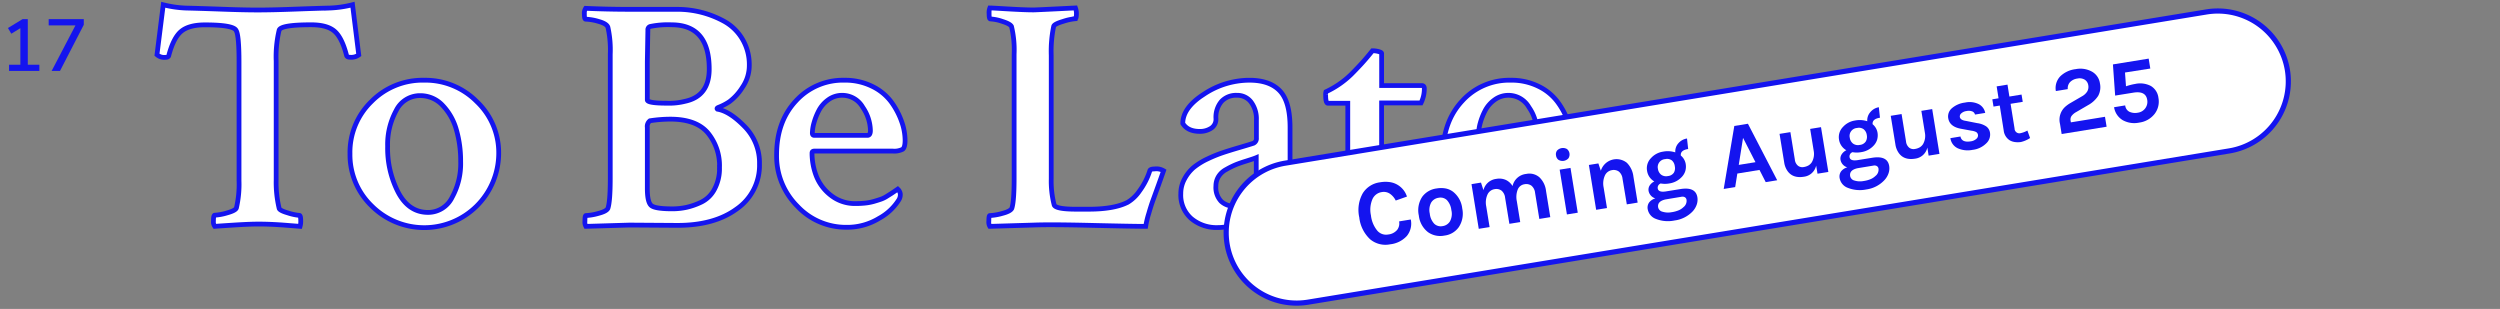 <svg id="Layer_1" data-name="Layer 1" xmlns="http://www.w3.org/2000/svg" viewBox="0 0 629.53 77.8"><rect x="0" y="0" width="629.53" height="77.8" fill="#808080" stroke="none"/><defs><style>.cls-1,.cls-3{fill:#fff;stroke:#1414ef;stroke-miterlimit:10;}.cls-1{stroke-width:1.2px;}.cls-2{fill:#1414ef;}.cls-3{stroke-width:1.3px;}</style></defs><title>title</title><path class="cls-1" d="M55.77,2.31q5.58.21,9.13.21t9.17-.21q5.62-.21,9-.29a27.44,27.44,0,0,0,5.7-.83l1.57,12.64a3.19,3.19,0,0,1-2.23.58c-.44,0-.72-.14-.83-.41q-1.16-4.54-3.06-6.16T78.28,6.24q-7.68,0-8,1.4a28.86,28.86,0,0,0-.74,7.77V45.23a28.18,28.18,0,0,0,.74,7.19q.08.58,2.23,1.2a13.15,13.15,0,0,0,2.89.62q.33,0,.33,1.49A4.31,4.31,0,0,1,75.56,57l-3.18-.25q-2.11-.17-3.88-.25t-3.43-.08q-2.23,0-6.15.25T54.08,57a1.91,1.91,0,0,1-.33-1.32q0-1.49.33-1.49a13.19,13.19,0,0,0,3.1-.58q2.11-.58,2.35-1.24a26.1,26.1,0,0,0,.66-6.86V15.66q0-6.86-.74-8-.66-1.4-7.85-1.4-4,0-5.95,1.61t-3.14,6.07q-.08.5-.83.5a2.78,2.78,0,0,1-2.15-.66L41.11,1.2a27.41,27.41,0,0,0,5.7.83Q50.2,2.11,55.77,2.31Z"/><path class="cls-1" d="M106.83,20.2a18.21,18.21,0,0,1,13.26,5.41,17.7,17.7,0,0,1,5.49,13.09,18.75,18.75,0,0,1-32,13.14,17.9,17.9,0,0,1-5.45-13.14,17.8,17.8,0,0,1,5.41-13.14A18.1,18.1,0,0,1,106.83,20.2Zm-1.07,3.88a6.65,6.65,0,0,0-6,3.76,17.77,17.77,0,0,0-2.15,9,24.09,24.09,0,0,0,2.69,11.65q2.68,5,7.48,5a6.73,6.73,0,0,0,6.07-3.8A17.57,17.57,0,0,0,116,40.69a28.36,28.36,0,0,0-1.07-8,14.57,14.57,0,0,0-3.47-6.16A7.66,7.66,0,0,0,105.76,24.08Z"/><path class="cls-1" d="M153.67,44.9V13.67a26.17,26.17,0,0,0-.58-6.77q-.25-.91-2.31-1.49a13,13,0,0,0-3.3-.58q-.33,0-.33-1.24a2.25,2.25,0,0,1,.33-1.49q5.45.25,11,.25,4.21,0,7.1,0t5,0a24.47,24.47,0,0,1,11.73,3,12.17,12.17,0,0,1,4.59,4.42,12.53,12.53,0,0,1,1.78,6.69,9.68,9.68,0,0,1-1.73,5.54,13.35,13.35,0,0,1-3.26,3.59A13.58,13.58,0,0,1,181,27q-.66.25-.33.5,3.06.5,6.82,4.34a13,13,0,0,1,3.76,9.46,13.33,13.33,0,0,1-5.74,11.32q-5.74,4.21-15.24,4.13l-11.73-.08-11,.33a2.16,2.16,0,0,1-.25-1.32q0-1.4.25-1.4a13.59,13.59,0,0,0,3.14-.54q2.06-.54,2.4-1.28Q153.67,50.69,153.67,44.9Zm18.92-19.41q6-1.32,6-8.1,0-11.15-9.5-11.15a22.1,22.1,0,0,0-5.29.41.83.83,0,0,0-.66.91L163,15.49v9.67q0,.83,5,.83A16.34,16.34,0,0,0,172.59,25.49Zm8.59,16.69a12.94,12.94,0,0,0-2.93-8.72Q175.32,30,168.79,30a34.4,34.4,0,0,0-5.12.41A1.8,1.8,0,0,0,163,32.1V47.46q0,3.47,1,4.3t5.29.83a17,17,0,0,0,3.55-.37,17.66,17.66,0,0,0,3.76-1.32,7.44,7.44,0,0,0,3.3-3.22A11,11,0,0,0,181.18,42.18Z"/><path class="cls-1" d="M212.66,20.2a15.32,15.32,0,0,1,6.94,1.53,13.07,13.07,0,0,1,4.79,3.88A19.21,19.21,0,0,1,227,30.49a14.24,14.24,0,0,1,.91,4.83q0,1.82-.62,2.27a4.69,4.69,0,0,1-2.52.45H205.06q-.58,0-.58.5a16.06,16.06,0,0,0,1.07,5.78,11.36,11.36,0,0,0,3.68,4.87,9.72,9.72,0,0,0,6.24,2.07,22.66,22.66,0,0,0,2.4-.12,12.37,12.37,0,0,0,2.15-.41q1-.29,1.73-.54a7.09,7.09,0,0,0,1.53-.74l1.12-.7q.33-.21,1.65-1.12a1.36,1.36,0,0,1,.41.5,1.6,1.6,0,0,1,.25.83,2.54,2.54,0,0,1-.5,1.57A13.46,13.46,0,0,1,221.33,55a15.33,15.33,0,0,1-8.18,2.23,16.73,16.73,0,0,1-12.39-5.33A17.82,17.82,0,0,1,195.56,39q0-8.34,4.83-13.55A16,16,0,0,1,212.66,20.2Zm-.58,3.8a5.84,5.84,0,0,0-3.55,1.16,7.79,7.79,0,0,0-2.4,2.81,15.78,15.78,0,0,0-1.2,3.1,10.1,10.1,0,0,0-.37,2.44c0,.39.17.58.5.58h13.38q.74,0,.74-1.24A10.71,10.71,0,0,0,217.25,27,5.92,5.92,0,0,0,212.08,24Z"/><path class="cls-1" d="M264.71,13.92V45a24.28,24.28,0,0,0,.74,6.61q.41,1.08,5.62,1.07h3.06q6.44,0,9.83-1.74a9.48,9.48,0,0,0,3-2.89,17.4,17.4,0,0,0,2.56-5q.08-.5,1.16-.5A3.55,3.55,0,0,1,293,43q-.25.74-1.2,3.39l-1.45,4q-.5,1.36-1.07,3.35A22.79,22.79,0,0,0,288.5,57q-3.31,0-13.67-.25t-14.58-.08l-11,.33a2.16,2.16,0,0,1-.25-1.32q0-1.4.25-1.4a13.59,13.59,0,0,0,3.14-.54q2.06-.54,2.4-1.28.58-1.73.58-7.52V13.67a25.3,25.3,0,0,0-.66-7q-.33-.66-2.31-1.28a11.09,11.09,0,0,0-3-.62q-.33,0-.33-1.24A3.33,3.33,0,0,1,249.26,2q.41,0,4.58.25t6.4.25q.66,0,10.57-.5a4.25,4.25,0,0,1,.25,1.32c0,.94-.11,1.4-.33,1.4a13.46,13.46,0,0,0-3,.66q-2.23.66-2.4,1.24A30.67,30.67,0,0,0,264.71,13.92Z"/><path class="cls-1" d="M314.61,20.2q5.12,0,7.68,2.69t2.56,9.21V48.37a3.77,3.77,0,0,0,.74,2.52,2.48,2.48,0,0,0,2,.87,5.15,5.15,0,0,0,2.81-1.07c.33.11.5.41.5.91a4.91,4.91,0,0,1-.5,2.48,20.44,20.44,0,0,1-3.3,2.07,8.61,8.61,0,0,1-4,1.07,6,6,0,0,1-3.72-1.41,6.77,6.77,0,0,1-2.4-3.06l-.62.54q-.54.46-1.49,1.12a24.47,24.47,0,0,1-2.15,1.32,13.18,13.18,0,0,1-2.81,1.12,12,12,0,0,1-3.26.45A9.86,9.86,0,0,1,299.94,55a7.85,7.85,0,0,1-2.6-6.24,7.61,7.61,0,0,1,.95-3.72,9.88,9.88,0,0,1,2.27-2.85A16.92,16.92,0,0,1,304.11,40,33.8,33.8,0,0,1,308,38.42q1.61-.54,4.13-1.28t3.51-1.07a1.3,1.3,0,0,0,.74-1.32V30.2A7.09,7.09,0,0,0,315,25.65,4.31,4.31,0,0,0,311.47,24a5,5,0,0,0-3.88,1.53,6.18,6.18,0,0,0-1.4,4.34,2.68,2.68,0,0,1-1.24,2.44,5.14,5.14,0,0,1-2.81.78q-3.06,0-4.3-2,0-4,5.41-7.43A20.72,20.72,0,0,1,314.61,20.2Zm-3.72,31.72a6.4,6.4,0,0,0,3.84-1.16,3.27,3.27,0,0,0,1.61-2.64V39.7q-.58.25-2.44.83t-2.85,1a22.54,22.54,0,0,0-2.31,1.16,5,5,0,0,0-1.94,1.82,4.55,4.55,0,0,0-.62,2.31,5.09,5.09,0,0,0,1.32,3.88A4.75,4.75,0,0,0,310.89,51.92Z"/><path class="cls-1" d="M339.39,26h-5q-.58,0-.58-2.15a2.06,2.06,0,0,1,.08-.74,23.1,23.1,0,0,0,6.36-4.38q1.07-1.07,2.35-2.44t3-3.51a5.88,5.88,0,0,1,1.57.21c.5.14.74.29.74.46v8.1l6,0,4.09,0q.66,0,.66.74a8,8,0,0,1-.83,3.63H347.9V45.89a7.84,7.84,0,0,0,1.4,5,4.72,4.72,0,0,0,3.88,1.74,7.79,7.79,0,0,0,1.73-.21,8.77,8.77,0,0,0,1.49-.45q.58-.25,1.07-.5a2.59,2.59,0,0,1,.58-.25q.33-.08.74.74t.33,1.07q-.5,1.16-3.51,2.68a13,13,0,0,1-5.91,1.53,10.42,10.42,0,0,1-7.31-2.77q-3-2.77-3-8.55Z"/><path class="cls-1" d="M380.45,20.2a15.32,15.32,0,0,1,6.94,1.53,13.07,13.07,0,0,1,4.79,3.88,19.21,19.21,0,0,1,2.64,4.87,14.24,14.24,0,0,1,.91,4.83q0,1.82-.62,2.27a4.69,4.69,0,0,1-2.52.45H372.85q-.58,0-.58.5a16.06,16.06,0,0,0,1.07,5.78A11.36,11.36,0,0,0,377,49.2a9.72,9.72,0,0,0,6.24,2.07,22.66,22.66,0,0,0,2.4-.12,12.37,12.37,0,0,0,2.15-.41q1-.29,1.73-.54a7.09,7.09,0,0,0,1.53-.74l1.12-.7q.33-.21,1.65-1.12a1.36,1.36,0,0,1,.41.5,1.6,1.6,0,0,1,.25.83,2.54,2.54,0,0,1-.5,1.57A13.46,13.46,0,0,1,389.12,55a15.33,15.33,0,0,1-8.18,2.23,16.73,16.73,0,0,1-12.39-5.33A17.82,17.82,0,0,1,363.35,39q0-8.34,4.83-13.55A16,16,0,0,1,380.45,20.2Zm-.58,3.8a5.84,5.84,0,0,0-3.55,1.16,7.79,7.79,0,0,0-2.4,2.81,15.78,15.78,0,0,0-1.2,3.1,10.1,10.1,0,0,0-.37,2.44c0,.39.17.58.5.58h13.38q.74,0,.74-1.24A10.71,10.71,0,0,0,385,27,5.92,5.92,0,0,0,379.87,24Z"/><path class="cls-2" d="M7,16.3H9.91v1.57H2.28V16.3H5.13V7.09L2.85,8.49,2,7.06,5.67,4.82H7Z"/><path class="cls-2" d="M12.26,4.82H21.1V6.24l-6,11.63H13L19,6.39H12.26Z"/><path class="cls-3" d="M561.38,38l-232,38.09A17.75,17.75,0,0,1,309,61.46h0a17.75,17.75,0,0,1,14.66-20.38L555.66,3A17.75,17.75,0,0,1,576,17.66h0A17.75,17.75,0,0,1,561.38,38Z"/><path class="cls-2" d="M347.48,45.91a7.83,7.83,0,0,1,2.46-.06,5.34,5.34,0,0,1,4.35,3.65l-2.83,1A4.4,4.4,0,0,0,350,48.79a2.75,2.75,0,0,0-2.05-.42,3.06,3.06,0,0,0-2.33,1.73,6.74,6.74,0,0,0-.4,4.14,7.32,7.32,0,0,0,1.57,3.81,2.91,2.91,0,0,0,2.76,1,3.4,3.4,0,0,0,2.28-1.17,2.68,2.68,0,0,0,.48-2.13l2.94-.48a4.92,4.92,0,0,1-1,4.16,6.65,6.65,0,0,1-4.19,2.09A6,6,0,0,1,345,60.24a8.85,8.85,0,0,1-2.72-5.5,8.59,8.59,0,0,1,.89-6.09A6,6,0,0,1,347.48,45.91Z"/><path class="cls-2" d="M361.8,47.45a6.33,6.33,0,0,1,2.19,0,4.53,4.53,0,0,1,1.89.82,6.2,6.2,0,0,1,2.33,4.23,6.14,6.14,0,0,1-.88,4.71,5.17,5.17,0,0,1-3.6,2.11,5.33,5.33,0,0,1-4.13-.85,6.09,6.09,0,0,1-2.32-4.19,6.15,6.15,0,0,1,.87-4.75A5.33,5.33,0,0,1,361.8,47.45Zm3.67,5.49a4.37,4.37,0,0,0-1.13-2.56,2.34,2.34,0,0,0-2.08-.58A2.62,2.62,0,0,0,360.39,51a4,4,0,0,0-.35,2.8,4.31,4.31,0,0,0,1.14,2.56,2.36,2.36,0,0,0,2.08.58,2.6,2.6,0,0,0,1.87-1.22A4,4,0,0,0,365.48,52.94Z"/><path class="cls-2" d="M380.88,46.85a3.91,3.91,0,0,1,3.43-3.05,3.85,3.85,0,0,1,3.35.86,5.61,5.61,0,0,1,1.65,3.44l1.07,6.58-2.76.45-1.07-6.58a2.69,2.69,0,0,0-.91-1.79,2.24,2.24,0,0,0-1.79-.36,2.15,2.15,0,0,0-1.63,1.24,5.14,5.14,0,0,0-.27,3l.86,5.28-2.73.44L379,49.77A2.69,2.69,0,0,0,378.1,48a2.24,2.24,0,0,0-1.79-.36,2.35,2.35,0,0,0-1.71,1.28,4.87,4.87,0,0,0-.35,3.05l.85,5.21-2.73.44-1.83-11.25,2.39-.39.62,1.9a3.77,3.77,0,0,1,3.2-2.83,4.1,4.1,0,0,1,2.46.27A4,4,0,0,1,380.88,46.85Z"/><path class="cls-2" d="M391.83,39.16a1.58,1.58,0,0,1,.25-1.24,2.05,2.05,0,0,1,2.49-.4,1.76,1.76,0,0,1,.38,2.34,2,2,0,0,1-2.49.4A1.58,1.58,0,0,1,391.83,39.16Zm.91,3.56,2.73-.44,1.83,11.28-2.73.44Z"/><path class="cls-2" d="M403.11,43a4.14,4.14,0,0,1,6.56-2,5.83,5.83,0,0,1,1.64,3.44l1.07,6.58-2.73.44L408.57,45a2.69,2.69,0,0,0-.91-1.79,2.24,2.24,0,0,0-1.79-.36,2.35,2.35,0,0,0-1.71,1.28,4.87,4.87,0,0,0-.35,3.05l.85,5.21-2.73.44L400.1,41.54l2.39-.39Z"/><path class="cls-2" d="M416.58,45.69A3.69,3.69,0,0,1,414.75,43a3.65,3.65,0,0,1,1-3.2,5.09,5.09,0,0,1,3-1.61,6.17,6.17,0,0,1,3.11.18,3.09,3.09,0,0,1,.79-2.31,3.52,3.52,0,0,1,2.16-1.18l.29,2.64q-2,.32-1.85,1.65a3.5,3.5,0,0,1,1.21,2,4,4,0,0,1-.09,1.93,3.79,3.79,0,0,1-.86,1.44,5.31,5.31,0,0,1-3.2,1.66,5.9,5.9,0,0,1-2.12,0,1.13,1.13,0,0,0-.75,1.26q.17,1,1.93.76l3.77-.61q3.84-.62,4.28,2.06a3.84,3.84,0,0,1-.16,1.84,4.8,4.8,0,0,1-1.06,1.75,7.62,7.62,0,0,1-4.53,2.26,8.23,8.23,0,0,1-4.7-.4,3.2,3.2,0,0,1-2.05-2.4,2.22,2.22,0,0,1,.37-1.76,3,3,0,0,1,1.55-1,2.44,2.44,0,0,1-1.7-1.84,1.93,1.93,0,0,1,.29-1.44A2.86,2.86,0,0,1,416.58,45.69Zm2.87,4.52q-2.16.45-1.91,2a1.44,1.44,0,0,0,1.12,1.11,4.71,4.71,0,0,0,2.24.12,7.34,7.34,0,0,0,1.92-.53,4,4,0,0,0,1.1-.75,2,2,0,0,0,.77-1.84.9.9,0,0,0-.4-.64,1.22,1.22,0,0,0-.89-.13Zm2.28-8.37A2.25,2.25,0,0,0,421,40.4a2,2,0,0,0-1.68-.33,2,2,0,0,0-1.83,2.47,2.21,2.21,0,0,0,.81,1.45,2.12,2.12,0,0,0,1.72.34,2,2,0,0,0,1.49-.86A2.3,2.3,0,0,0,421.73,41.84Z"/><path class="cls-2" d="M436.72,31.72l3.43-.56,7.37,14.23-2.89.47-1.57-3.07-5.58.91-.54,3.41-2.89.47Zm1.12,9.8,4.21-.68-3.13-6.12Z"/><path class="cls-2" d="M457.33,41.7a3.61,3.61,0,0,1-3.06,2.8q-3,.49-4.32-1.7a5,5,0,0,1-.67-1.91l-1.17-7.18,2.73-.44,1.12,6.9a2.31,2.31,0,0,0,.8,1.57,1.78,1.78,0,0,0,1.4.33,3.48,3.48,0,0,0,1.27-.43,2.56,2.56,0,0,0,.82-.81,4.18,4.18,0,0,0,.47-2.81l-.9-5.56,2.73-.44L460.4,43.3l-2.73.44Z"/><path class="cls-2" d="M464.93,37.83a3.69,3.69,0,0,1-1.84-2.67,3.65,3.65,0,0,1,1-3.2,5.09,5.09,0,0,1,3-1.61,6.17,6.17,0,0,1,3.11.18,3.09,3.09,0,0,1,.79-2.31A3.52,3.52,0,0,1,473.11,27l.29,2.64q-2,.32-1.85,1.65a3.5,3.5,0,0,1,1.21,2,4,4,0,0,1-.09,1.93,3.79,3.79,0,0,1-.86,1.44,5.31,5.31,0,0,1-3.2,1.66,5.9,5.9,0,0,1-2.12,0,1.13,1.13,0,0,0-.75,1.26q.17,1,1.93.76l3.77-.61q3.84-.62,4.28,2.06a3.84,3.84,0,0,1-.16,1.84,4.8,4.8,0,0,1-1.06,1.75A7.62,7.62,0,0,1,470,47.7a8.23,8.23,0,0,1-4.7-.4,3.2,3.2,0,0,1-2.05-2.4,2.22,2.22,0,0,1,.37-1.76,3,3,0,0,1,1.55-1,2.44,2.44,0,0,1-1.7-1.84,1.93,1.93,0,0,1,.29-1.44A2.86,2.86,0,0,1,464.93,37.83Zm2.87,4.52q-2.16.45-1.91,2A1.44,1.44,0,0,0,467,45.47a4.71,4.71,0,0,0,2.24.12,7.34,7.34,0,0,0,1.92-.53,4,4,0,0,0,1.1-.75,2,2,0,0,0,.77-1.84.9.9,0,0,0-.4-.64,1.22,1.22,0,0,0-.89-.13ZM470.08,34a2.25,2.25,0,0,0-.77-1.44,2,2,0,0,0-1.68-.33,2,2,0,0,0-1.83,2.47,2.21,2.21,0,0,0,.81,1.45,2.12,2.12,0,0,0,1.72.34,2,2,0,0,0,1.49-.86A2.3,2.3,0,0,0,470.08,34Z"/><path class="cls-2" d="M485.33,37.15a3.61,3.61,0,0,1-3.06,2.8q-3,.49-4.32-1.7a5,5,0,0,1-.67-1.91l-1.17-7.18,2.73-.44,1.12,6.9a2.31,2.31,0,0,0,.8,1.57,1.78,1.78,0,0,0,1.4.33,3.48,3.48,0,0,0,1.27-.43,2.56,2.56,0,0,0,.82-.81,4.18,4.18,0,0,0,.47-2.81l-.9-5.56,2.73-.44,1.83,11.28-2.73.44Z"/><path class="cls-2" d="M493.67,34.37q.31,1.59,2.6,1.22a2.58,2.58,0,0,0,1.39-.62,1.1,1.1,0,0,0,.42-1,1,1,0,0,0-.48-.73,3.48,3.48,0,0,0-1.17-.33l-2.6-.48q-2.89-.51-3.24-2.66a2.7,2.7,0,0,1,.91-2.51,6.15,6.15,0,0,1,3.31-1.43,5.24,5.24,0,0,1,3.49.41,3.13,3.13,0,0,1,1.6,2.19l-2.57.42a1.14,1.14,0,0,0-.68-.79,2.53,2.53,0,0,0-1.44-.1,2.4,2.4,0,0,0-1.34.59,1,1,0,0,0-.36.9q.13.81,1.56,1l2.83.56a5.36,5.36,0,0,1,2.21.79,2.38,2.38,0,0,1,1,1.66,3,3,0,0,1-.93,2.62,5.79,5.79,0,0,1-3.44,1.65,6.13,6.13,0,0,1-3.77-.4,3.31,3.31,0,0,1-1.84-2.54Z"/><path class="cls-2" d="M511.2,34.76a7.2,7.2,0,0,1-2.31,1,5.19,5.19,0,0,1-1.57,0,3.53,3.53,0,0,1-1.27-.44,3.37,3.37,0,0,1-1.49-2.44l-1-6.3-1.57.26-.3-1.83,1.57-.26-.48-3,2.73-.44.48,3,3.06-.5.3,1.83-3.06.5,1,6.21a1.21,1.21,0,0,0,1.55,1.17,5.65,5.65,0,0,0,1.68-.65Z"/><path class="cls-2" d="M521.47,30.81l8.59-1.4.41,2.5-11.32,1.84-.42-2.57A4.38,4.38,0,0,1,520,26.93a8.18,8.18,0,0,1,1.38-1l2.89-1.68A3.52,3.52,0,0,0,525.61,23a2.3,2.3,0,0,0,.24-1.55,2,2,0,0,0-.86-1.37,2.53,2.53,0,0,0-1.88-.3,3.17,3.17,0,0,0-1.82.87,2.25,2.25,0,0,0-.6,1.79l-3,.49a4.27,4.27,0,0,1,1.13-3.73,6.66,6.66,0,0,1,3.87-1.79,6,6,0,0,1,4.07.62A4,4,0,0,1,528.79,21a4.59,4.59,0,0,1-.45,3.15,7.09,7.09,0,0,1-2.6,2.36l-2.93,1.71a3.61,3.61,0,0,0-1.18,1,1.56,1.56,0,0,0-.23,1.17Z"/><path class="cls-2" d="M535.35,21.73a14.69,14.69,0,0,1,2.35-.6,5.83,5.83,0,0,1,3.91.52,4,4,0,0,1,1.91,3,5.06,5.06,0,0,1-.94,4,5.88,5.88,0,0,1-3.89,2.22,6,6,0,0,1-4.16-.61A4.59,4.59,0,0,1,532.35,27l2.8-.46a2,2,0,0,0,1.07,1.61,3.46,3.46,0,0,0,2.1.23,2.78,2.78,0,0,0,1.9-1.13,2.75,2.75,0,0,0,.47-2.13q-.37-2.29-3.48-1.79l-4.59.74-.56-7.85,9-1.46.41,2.5-6.37,1Z"/></svg>